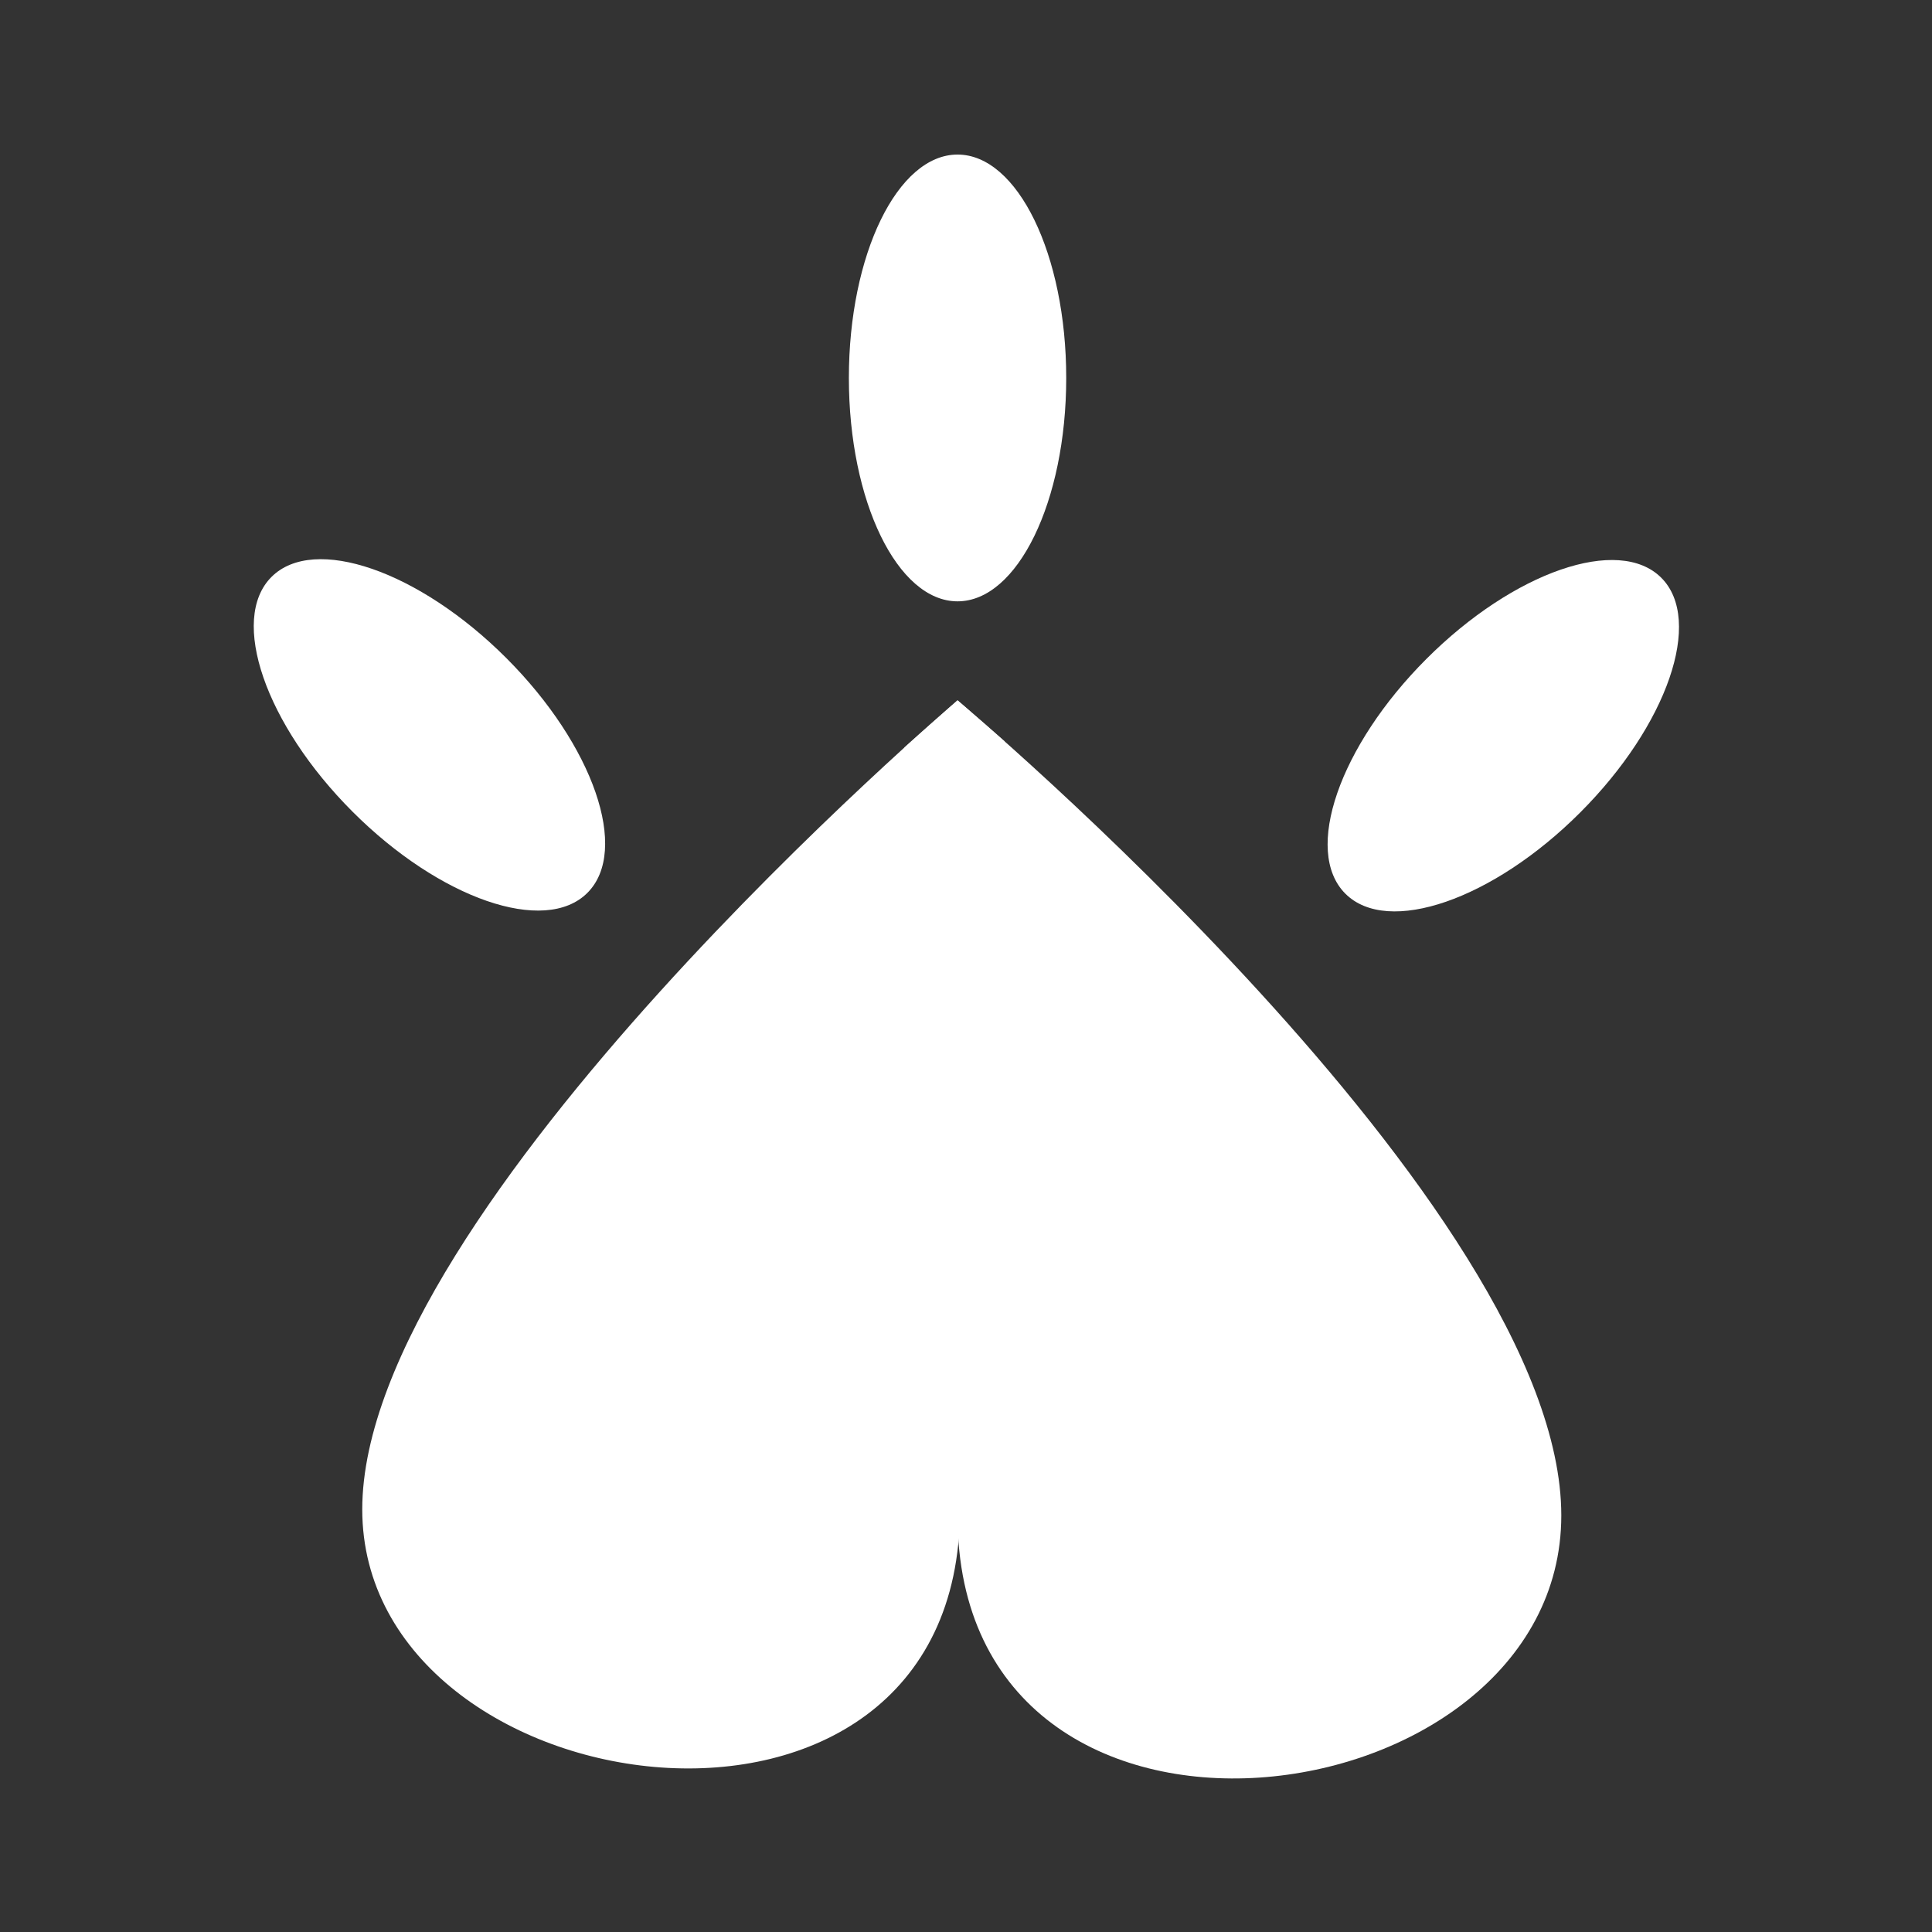 <svg id="Layer_1" data-name="Layer 1" xmlns="http://www.w3.org/2000/svg" viewBox="0 0 16 16"><rect x="0" y="0" width="16" height="16" fill="#333333" stroke="none"/><defs><style>.cls-1{fill:#fff;}</style></defs><title>white-logo-16</title><path class="cls-1" d="M7.93,5.8S3,10,3,12.5s4.95,3.2,4.95,0Z"/><path class="cls-1" d="M7.93,5.8s5,4.19,5,6.75-5,3.23-5,0Z"/><ellipse class="cls-1" cx="7.93" cy="3.13" rx="0.9" ry="1.85"/><ellipse class="cls-1" cx="12.45" cy="6.09" rx="1.85" ry="0.9" transform="translate(-0.66 10.59) rotate(-45)"/><ellipse class="cls-1" cx="3.55" cy="6.09" rx="0.9" ry="1.85" transform="translate(-3.26 4.29) rotate(-45)"/><polygon class="cls-1" points="7.93 5.8 7.49 6.19 7.93 12.55 8.32 6.14 7.93 5.8"/></svg>